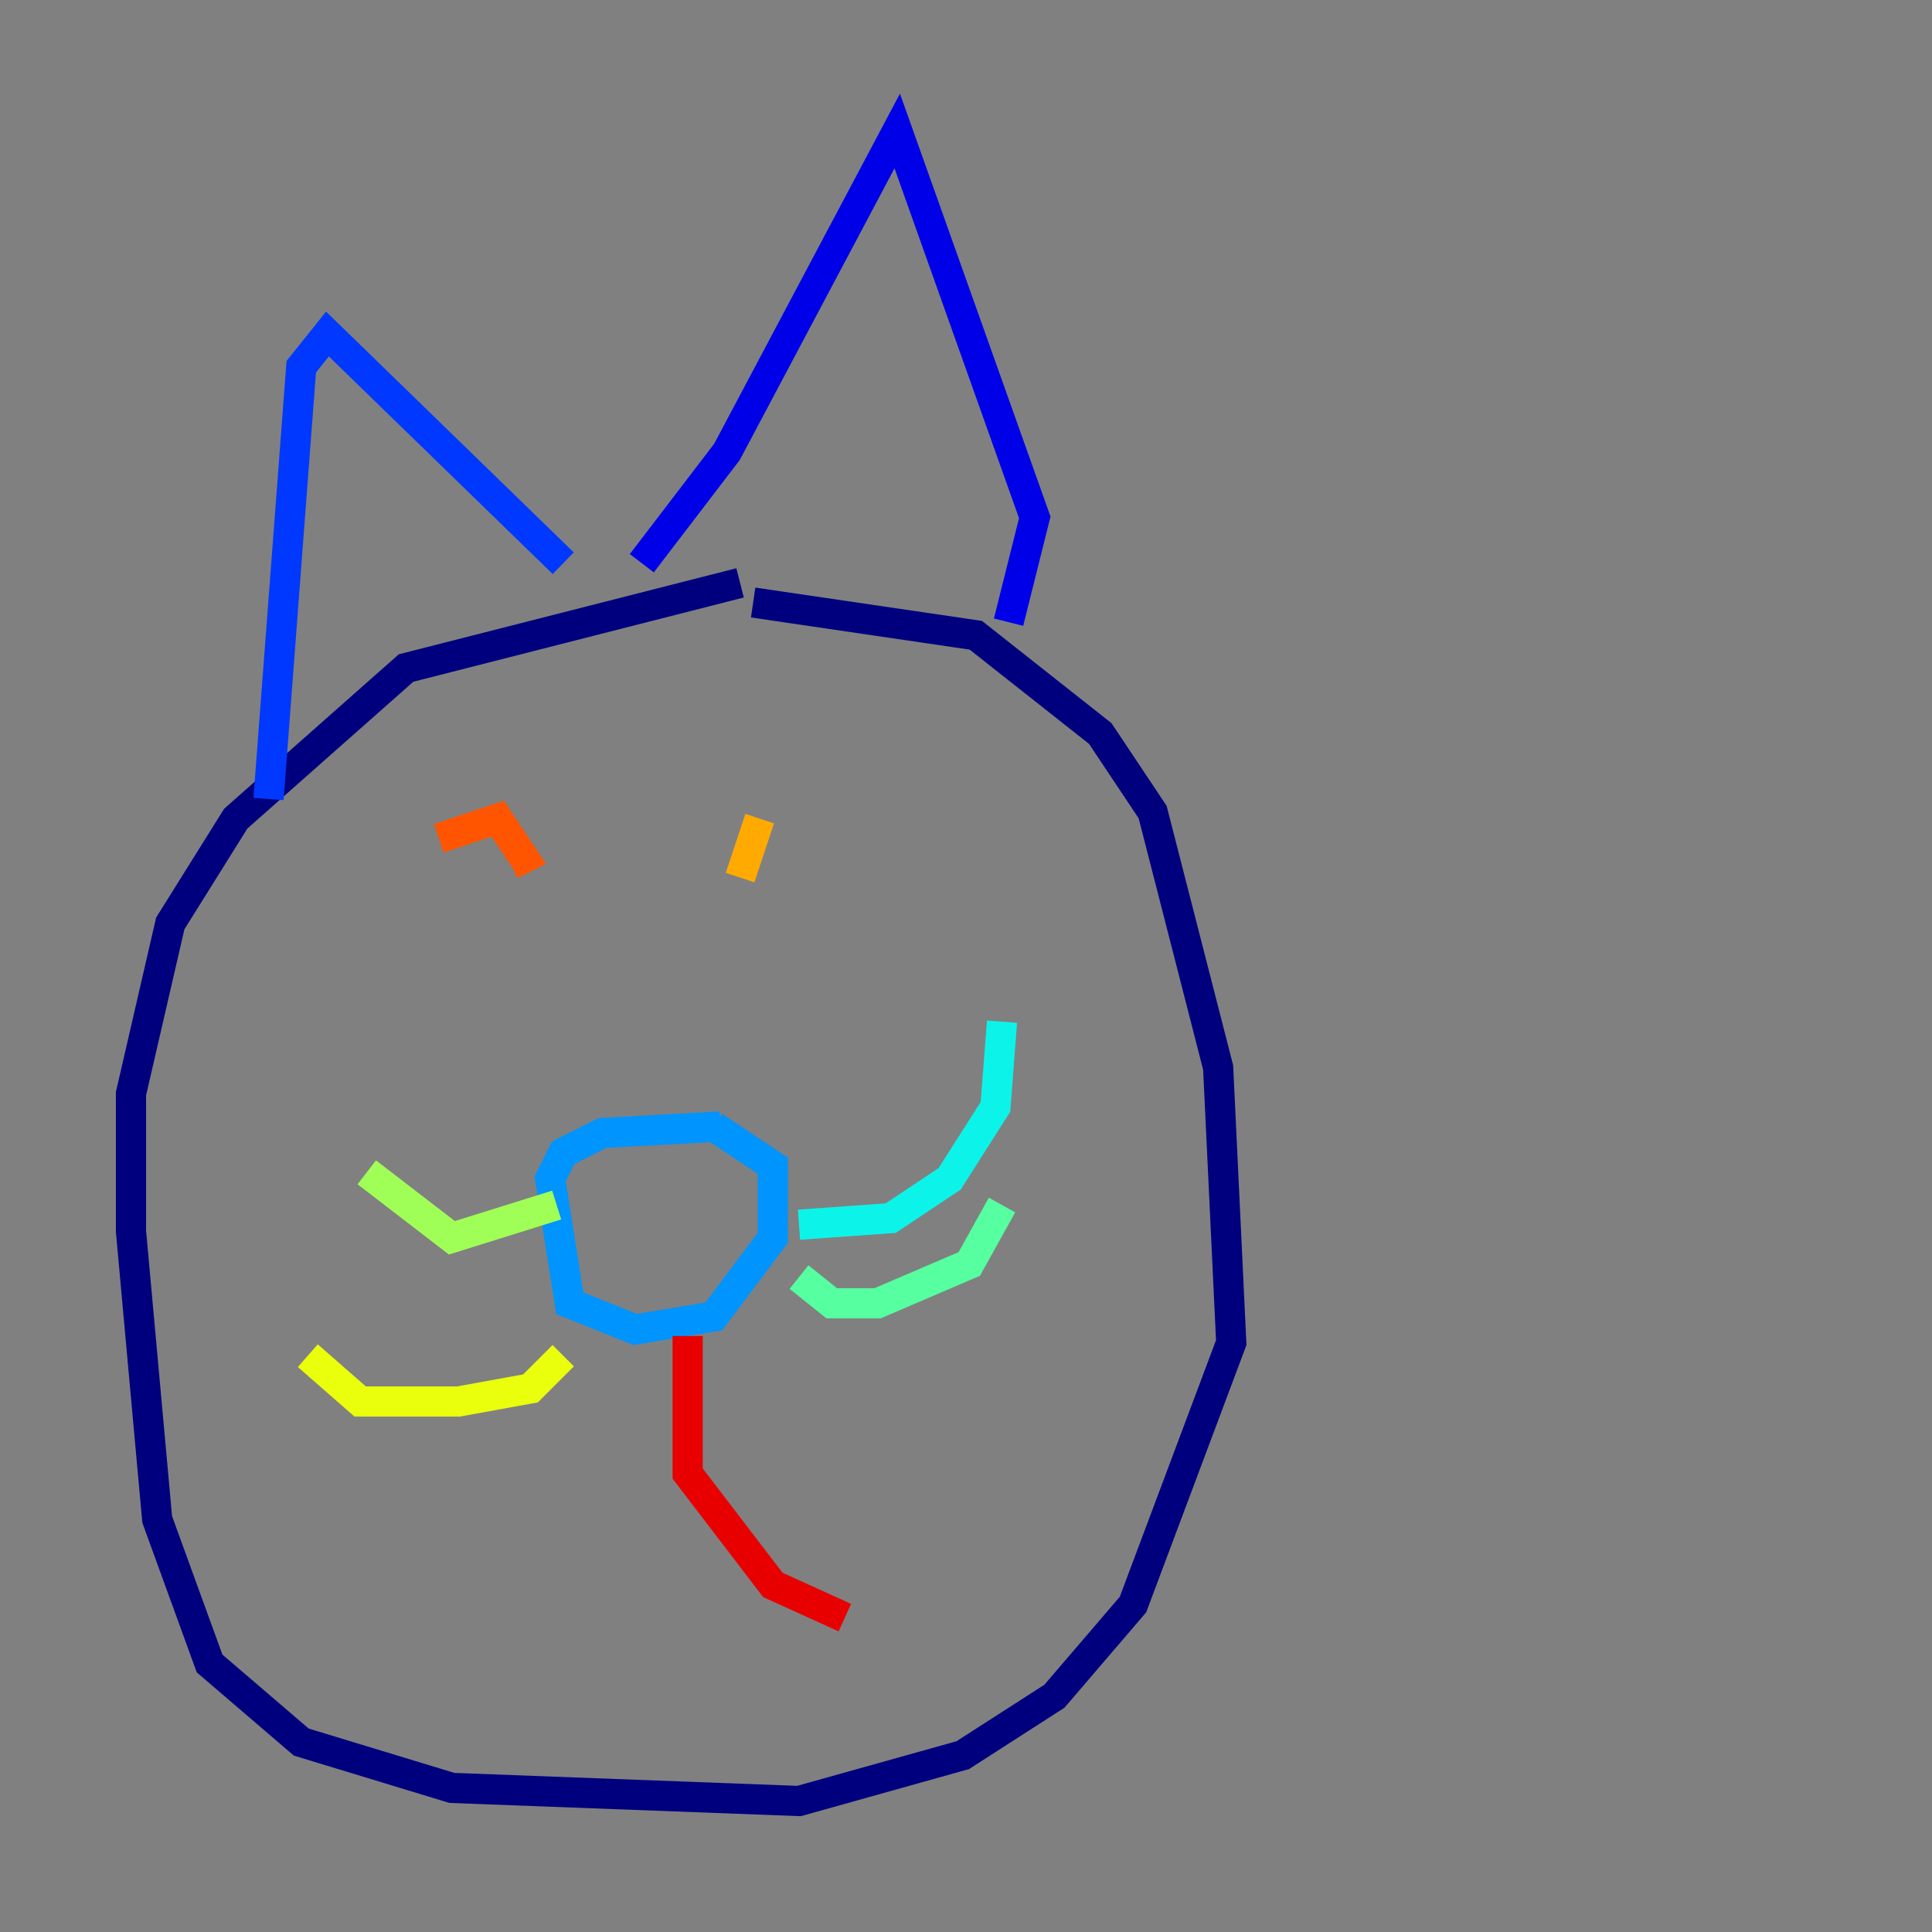 <?xml version="1.0" encoding="utf-8" ?>
<svg baseProfile="tiny" height="128" version="1.2" viewBox="0,0,128,128" width="128" xmlns="http://www.w3.org/2000/svg" xmlns:ev="http://www.w3.org/2001/xml-events" xmlns:xlink="http://www.w3.org/1999/xlink"><rect x="0" y="0" width="128" height="128" fill="#808080" stroke="none"/><defs /><polyline fill="none" points="49.898,39.919 64.651,42.088 72.895,48.597 76.366,53.803 80.705,70.725 81.573,88.949 75.064,106.305 69.858,112.38 63.783,116.285 52.936,119.322 29.939,118.454 19.959,115.417 13.885,110.21 10.414,100.664 8.678,81.573 8.678,72.461 11.281,61.18 15.62,54.237 26.902,44.258 49.031,38.617" stroke="#00007f" stroke-width="2" /><polyline fill="none" points="66.82,41.22 68.556,34.278 59.444,8.678 48.163,29.939 42.522,37.315" stroke="#0000e8" stroke-width="2" /><polyline fill="none" points="37.315,37.315 21.695,22.129 19.959,24.298 17.79,52.936" stroke="#0038ff" stroke-width="2" /><polyline fill="none" points="47.295,74.63 51.2,77.234 51.2,82.007 47.295,87.214 42.088,88.081 37.749,86.346 36.447,78.102 37.315,76.366 39.919,75.064 47.729,74.63" stroke="#0094ff" stroke-width="2" /><polyline fill="none" points="52.936,81.139 59.01,80.705 62.915,78.102 65.953,73.329 66.386,67.688" stroke="#0cf4ea" stroke-width="2" /><polyline fill="none" points="52.936,84.61 55.105,86.346 58.142,86.346 64.217,83.742 66.386,79.837" stroke="#56ffa0" stroke-width="2" /><polyline fill="none" points="36.881,79.837 29.939,82.007 24.298,77.668" stroke="#a0ff56" stroke-width="2" /><polyline fill="none" points="37.315,89.817 35.146,91.986 30.373,92.854 23.864,92.854 20.393,89.817" stroke="#eaff0c" stroke-width="2" /><polyline fill="none" points="50.332,54.237 49.031,58.142" stroke="#ffaa00" stroke-width="2" /><polyline fill="none" points="29.071,55.539 32.976,54.237 34.712,56.841 33.844,57.275" stroke="#ff5500" stroke-width="2" /><polyline fill="none" points="45.559,88.515 45.559,97.627 51.2,105.003 55.973,107.173" stroke="#e80000" stroke-width="2" /><polyline fill="none" points="41.654,85.912 41.654,85.912" stroke="#7f0000" stroke-width="2" /></svg>